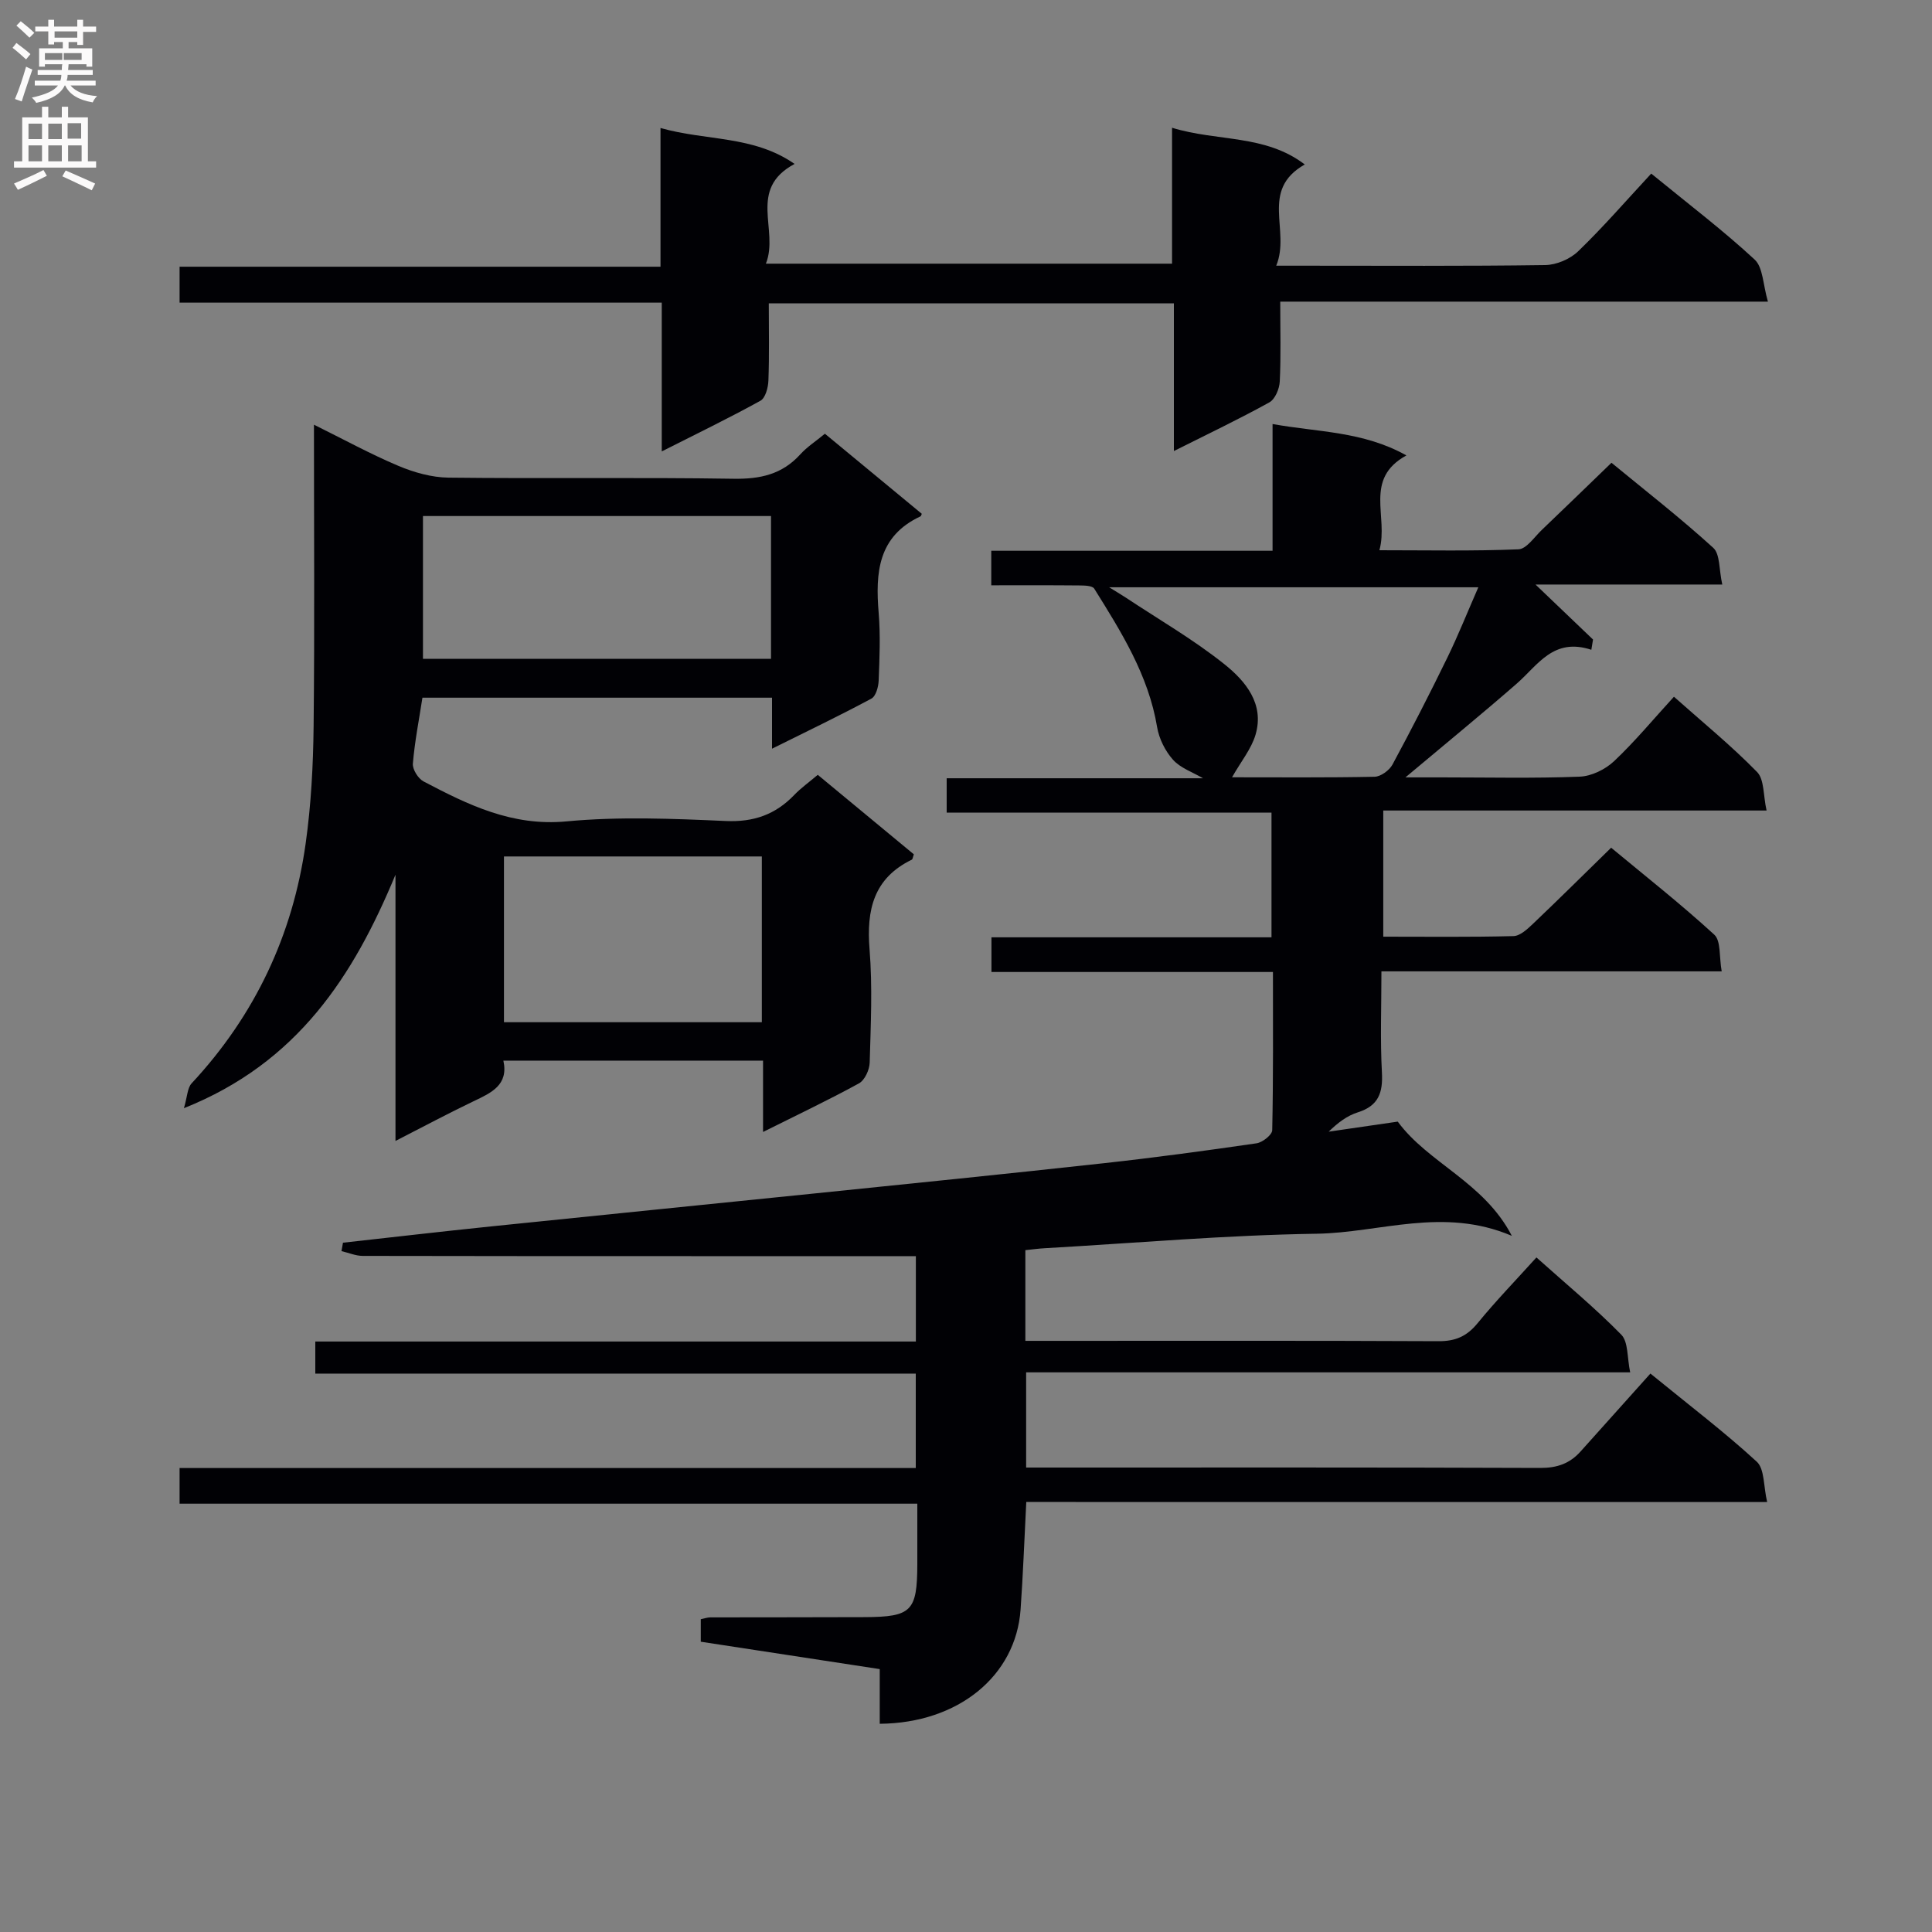 <svg enable-background="new 0 0 400 400" viewBox="0 0 400 400" xmlns="http://www.w3.org/2000/svg"><rect x="0" y="0" width="400" height="400" fill="#808080" stroke="none"/><g fill="#010105"><path d="m212.48 310.97c-.42 8.03-.67 15.17-1.18 22.28-.98 13.72-12.87 23.51-29.16 23.64 0-3.69 0-7.4 0-11.32-12.66-1.94-24.75-3.79-37.05-5.67 0-1.66 0-3.08 0-4.66.72-.14 1.35-.38 1.98-.38 10.67-.03 21.33 0 32-.05 9.67-.05 10.82-1.24 10.85-10.93.01-3.99 0-7.98 0-12.56-50.95 0-101.66 0-152.74 0 0-2.64 0-4.7 0-7.38h152.42c0-6.7 0-12.79 0-19.55-41.3 0-82.67 0-124.32 0 0-2.41 0-4.17 0-6.64h124.34c0-6.43 0-12.15 0-17.68-12.17 0-24.11 0-36.04 0-26.16 0-52.32.01-78.47-.05-1.47 0-2.94-.65-4.41-.99.1-.58.21-1.16.31-1.74 10.2-1.13 20.4-2.32 30.61-3.37 22.31-2.31 44.63-4.53 66.94-6.82 19.99-2.05 39.99-4.07 59.97-6.27 10.56-1.16 21.1-2.59 31.62-4.12 1.24-.18 3.23-1.75 3.25-2.71.23-10.78.15-21.56.15-32.76-19.75 0-38.85 0-58.28 0 0-2.49 0-4.56 0-7.18h57.98c0-8.8 0-17.05 0-25.81-22.38 0-44.62 0-67.25 0 0-2.55 0-4.6 0-7.12h53.07c-2.16-1.27-4.67-2.11-6.21-3.83-1.62-1.81-2.89-4.36-3.29-6.75-1.79-10.76-7.42-19.71-13.02-28.68-.4-.63-2.05-.65-3.13-.66-5.97-.06-11.93-.03-18.19-.03 0-2.49 0-4.55 0-7.15h58.24c0-8.8 0-17.08 0-26.24 9.47 1.71 18.72 1.48 27.71 6.5-8.91 4.89-3.65 12.63-5.59 19.63 9.97 0 19.39.2 28.79-.19 1.67-.07 3.3-2.56 4.85-4.03 4.69-4.47 9.34-9 14.41-13.89 6.9 5.68 14.22 11.38 21.06 17.6 1.45 1.31 1.18 4.51 1.88 7.61-13.08 0-25.44 0-38.67 0 4.48 4.28 8.2 7.83 11.91 11.39-.12.71-.23 1.42-.35 2.12-7.87-2.59-11.06 3.18-15.45 7.01-7.23 6.31-14.68 12.39-23.04 19.41h7.57c9.5 0 19.01.22 28.49-.15 2.45-.09 5.31-1.49 7.13-3.2 4.34-4.09 8.16-8.72 12.4-13.35 5.94 5.28 11.88 10.13 17.21 15.58 1.52 1.55 1.26 4.83 1.97 7.98-26.84 0-52.9 0-79.36 0v26.12c9.05 0 18 .11 26.95-.12 1.37-.03 2.88-1.44 4.02-2.52 5.3-5.04 10.49-10.19 16.21-15.78 7.01 5.82 14.42 11.65 21.35 18 1.41 1.29.99 4.57 1.54 7.6-23.77 0-46.83 0-70.45 0 0 7.36-.27 14.16.1 20.92.23 4.2-.7 6.92-4.99 8.27-2.18.68-4.12 2.13-6.03 4 4.68-.68 9.37-1.36 14.3-2.08 6.31 8.61 17.84 12.49 23.62 23.65-14.22-6.06-27.33-.64-40.39-.44-18.77.28-37.53 1.93-56.29 3-1.3.07-2.58.25-4.04.4v18.78h5.55c26.67 0 53.33-.06 80 .07 3.51.02 5.88-1.03 8.09-3.74 3.76-4.6 7.91-8.88 12.17-13.6 6.11 5.47 12.13 10.44 17.57 15.99 1.47 1.5 1.19 4.73 1.84 7.8-42.18 0-83.44 0-125.06 0v19.71h5.47c33.67 0 67.33-.05 101 .08 3.47.01 6.1-.92 8.33-3.42 4.76-5.33 9.53-10.64 14.45-16.12 8.27 6.75 15.43 12.19 22.02 18.25 1.63 1.5 1.37 5.04 2.15 8.35-51.71-.01-102.44-.01-153.39-.01zm42.6-150.04c9.93 0 19.72.09 29.51-.11 1.28-.03 3.05-1.32 3.7-2.51 3.94-7.3 7.73-14.69 11.36-22.14 2.28-4.68 4.21-9.54 6.42-14.58-25.65 0-50.44 0-76.43 0 1.85 1.15 2.67 1.63 3.46 2.15 6.86 4.55 14.04 8.69 20.44 13.81 4.32 3.46 8.28 8.18 6.41 14.55-.86 2.94-3 5.53-4.87 8.83z"/><path d="m157.98 234.36c0-5.39 0-9.88 0-14.77-17.93 0-35.64 0-53.76 0 1.11 5.07-2.51 6.66-6.19 8.42-5.21 2.49-10.31 5.22-16.15 8.21 0-18.82 0-36.97 0-55.12-8.7 20.98-20.26 38.95-43.8 48.34.71-2.41.71-4.2 1.6-5.15 13.1-14.07 20.94-30.69 23.6-49.63 1.13-8.03 1.56-16.21 1.65-24.33.22-20.5.07-40.99.07-62.4 6.12 3.02 11.67 6.07 17.48 8.52 3.25 1.37 6.91 2.4 10.39 2.44 19.66.23 39.32-.08 58.98.23 5.51.09 10.05-.88 13.82-5.03 1.42-1.57 3.26-2.75 5.12-4.29 6.77 5.6 13.43 11.1 20.06 16.58-.13.26-.16.48-.28.53-8.82 4.11-9.34 11.69-8.65 20 .38 4.63.18 9.33 0 13.99-.05 1.3-.58 3.25-1.51 3.74-6.55 3.52-13.26 6.73-20.57 10.37 0-3.97 0-7.08 0-10.56-24.28 0-48.17 0-72.38 0-.7 4.55-1.6 9.08-1.98 13.65-.1 1.19 1.09 3.09 2.2 3.68 9.24 4.86 18.36 9.34 29.6 8.28 10.9-1.03 21.99-.57 32.96-.08 5.81.26 10.3-1.33 14.21-5.4 1.36-1.42 2.99-2.58 4.86-4.16 6.72 5.56 13.33 11.04 19.89 16.46-.21.57-.23 1.01-.43 1.11-7.9 3.84-9.4 10.39-8.74 18.53.63 7.78.25 15.65.03 23.48-.04 1.49-1.02 3.64-2.22 4.3-6.23 3.42-12.68 6.47-19.86 10.06zm1.65-127.52c-24.45 0-48.3 0-72.06 0v29.57h72.06c0-10.04 0-19.64 0-29.57zm-55.29 70.48v34.32h53.39c0-11.6 0-22.84 0-34.32-17.81 0-35.37 0-53.39 0z"/><path d="m341.87 35.94c7.94 6.49 14.97 11.83 21.41 17.8 1.75 1.62 1.71 5.16 2.75 8.71-34.43 0-67.5 0-100.97 0 0 5.94.16 11.25-.1 16.54-.07 1.51-.97 3.67-2.16 4.32-6.23 3.45-12.67 6.51-19.76 10.07 0-10.48 0-20.34 0-30.58-28.13 0-55.69 0-83.87 0 0 5.46.12 10.74-.08 16-.05 1.45-.62 3.6-1.65 4.17-6.5 3.59-13.2 6.83-20.43 10.49 0-10.6 0-20.38 0-30.8-33.38 0-66.43 0-99.83 0 0-2.73 0-4.82 0-7.44h99.57c0-9.59 0-18.67 0-28.72 9.5 2.7 19.22 1.51 27.76 7.44-9.82 5.24-3.16 13.67-5.94 20.65h84.09c0-8.96 0-18.04 0-28.14 9.45 2.9 19.23 1.33 27.48 7.6-9.41 5.34-2.89 13.64-5.91 20.96h5.69c16.67 0 33.33.11 49.99-.13 2.33-.03 5.17-1.24 6.84-2.86 5.16-4.98 9.86-10.41 15.12-16.08z"/></g><path d="m2.6 9.9.8-1c.9.7 1.9 1.4 2.9 2.3l-.9 1.1c-1.1-1-2-1.8-2.8-2.4zm.5 10.6c.9-2.1 1.6-4.3 2.3-6.7.4.2.8.4 1.3.6-.7 2.1-1.5 4.3-2.2 6.6zm.3-15.2.9-.9c1 .8 2 1.6 2.8 2.4l-1 1c-.9-.9-1.8-1.7-2.7-2.5zm12.6-1.2h1.2v1.4h2.7v1.1h-2.7v2.7h-1.2v-.6h-1.8v1.3h4.9v3.8h-1.2v-.5h-3.7c0 .4-.1.9-.1 1.2h5.1v1h-5.2c0 .5-.1.9-.2 1.2h6v1h-5.2c1.1 1.3 2.9 2 5.5 2.2-.4.4-.7.8-.9 1.3-2.9-.5-4.8-1.6-5.7-3.5h-.1c-.8 1.7-2.7 2.9-5.9 3.6-.2-.4-.6-.8-.9-1.1 2.8-.6 4.6-1.4 5.4-2.5h-4.8v-1h5.3c.1-.3.2-.7.2-1.2h-4.9v-1h5c0-.4 0-.8.1-1.2h-3.6v.5h-1.2v-3.8h4.9v-1.3h-1.8v.5h-1.2v-2.7h-2.7v-1h2.7v-1.4h1.2v1.4h4.8zm-6.7 8.3h3.6c0-.4 0-.9 0-1.4h-3.6zm1.9-4.6h4.8v-1.3h-4.7v1.3zm6.7 3.2h-4.7v1.4h3.7v-1.4z" fill="#fbfafa"/><path d="m8.7 22.1h1.3v2.2h2.8v-2.2h1.3v2.2h4.1v9.1h1.7v1.3h-17v-1.3h1.7v-9.1h4.1zm.3 13.1.7 1.2c-1.8.9-3.8 1.9-6 2.9-.2-.4-.5-.8-.8-1.3 2.3-1 4.4-1.9 6.1-2.8zm-3.1-6.4h2.8v-3.2h-2.8zm0 4.6h2.8v-3.3h-2.8zm4.1-4.6h2.8v-3.2h-2.8zm0 4.6h2.8v-3.3h-2.8zm3.6 1.9c2.1.9 4.1 1.8 6.1 2.7l-.7 1.4c-2.2-1.1-4.2-2-6.1-2.9zm3.2-9.8h-2.8v3.2h2.8v-3.1zm-2.7 7.9h2.8v-3.3h-2.8z" fill="#fbfafa"/></svg>